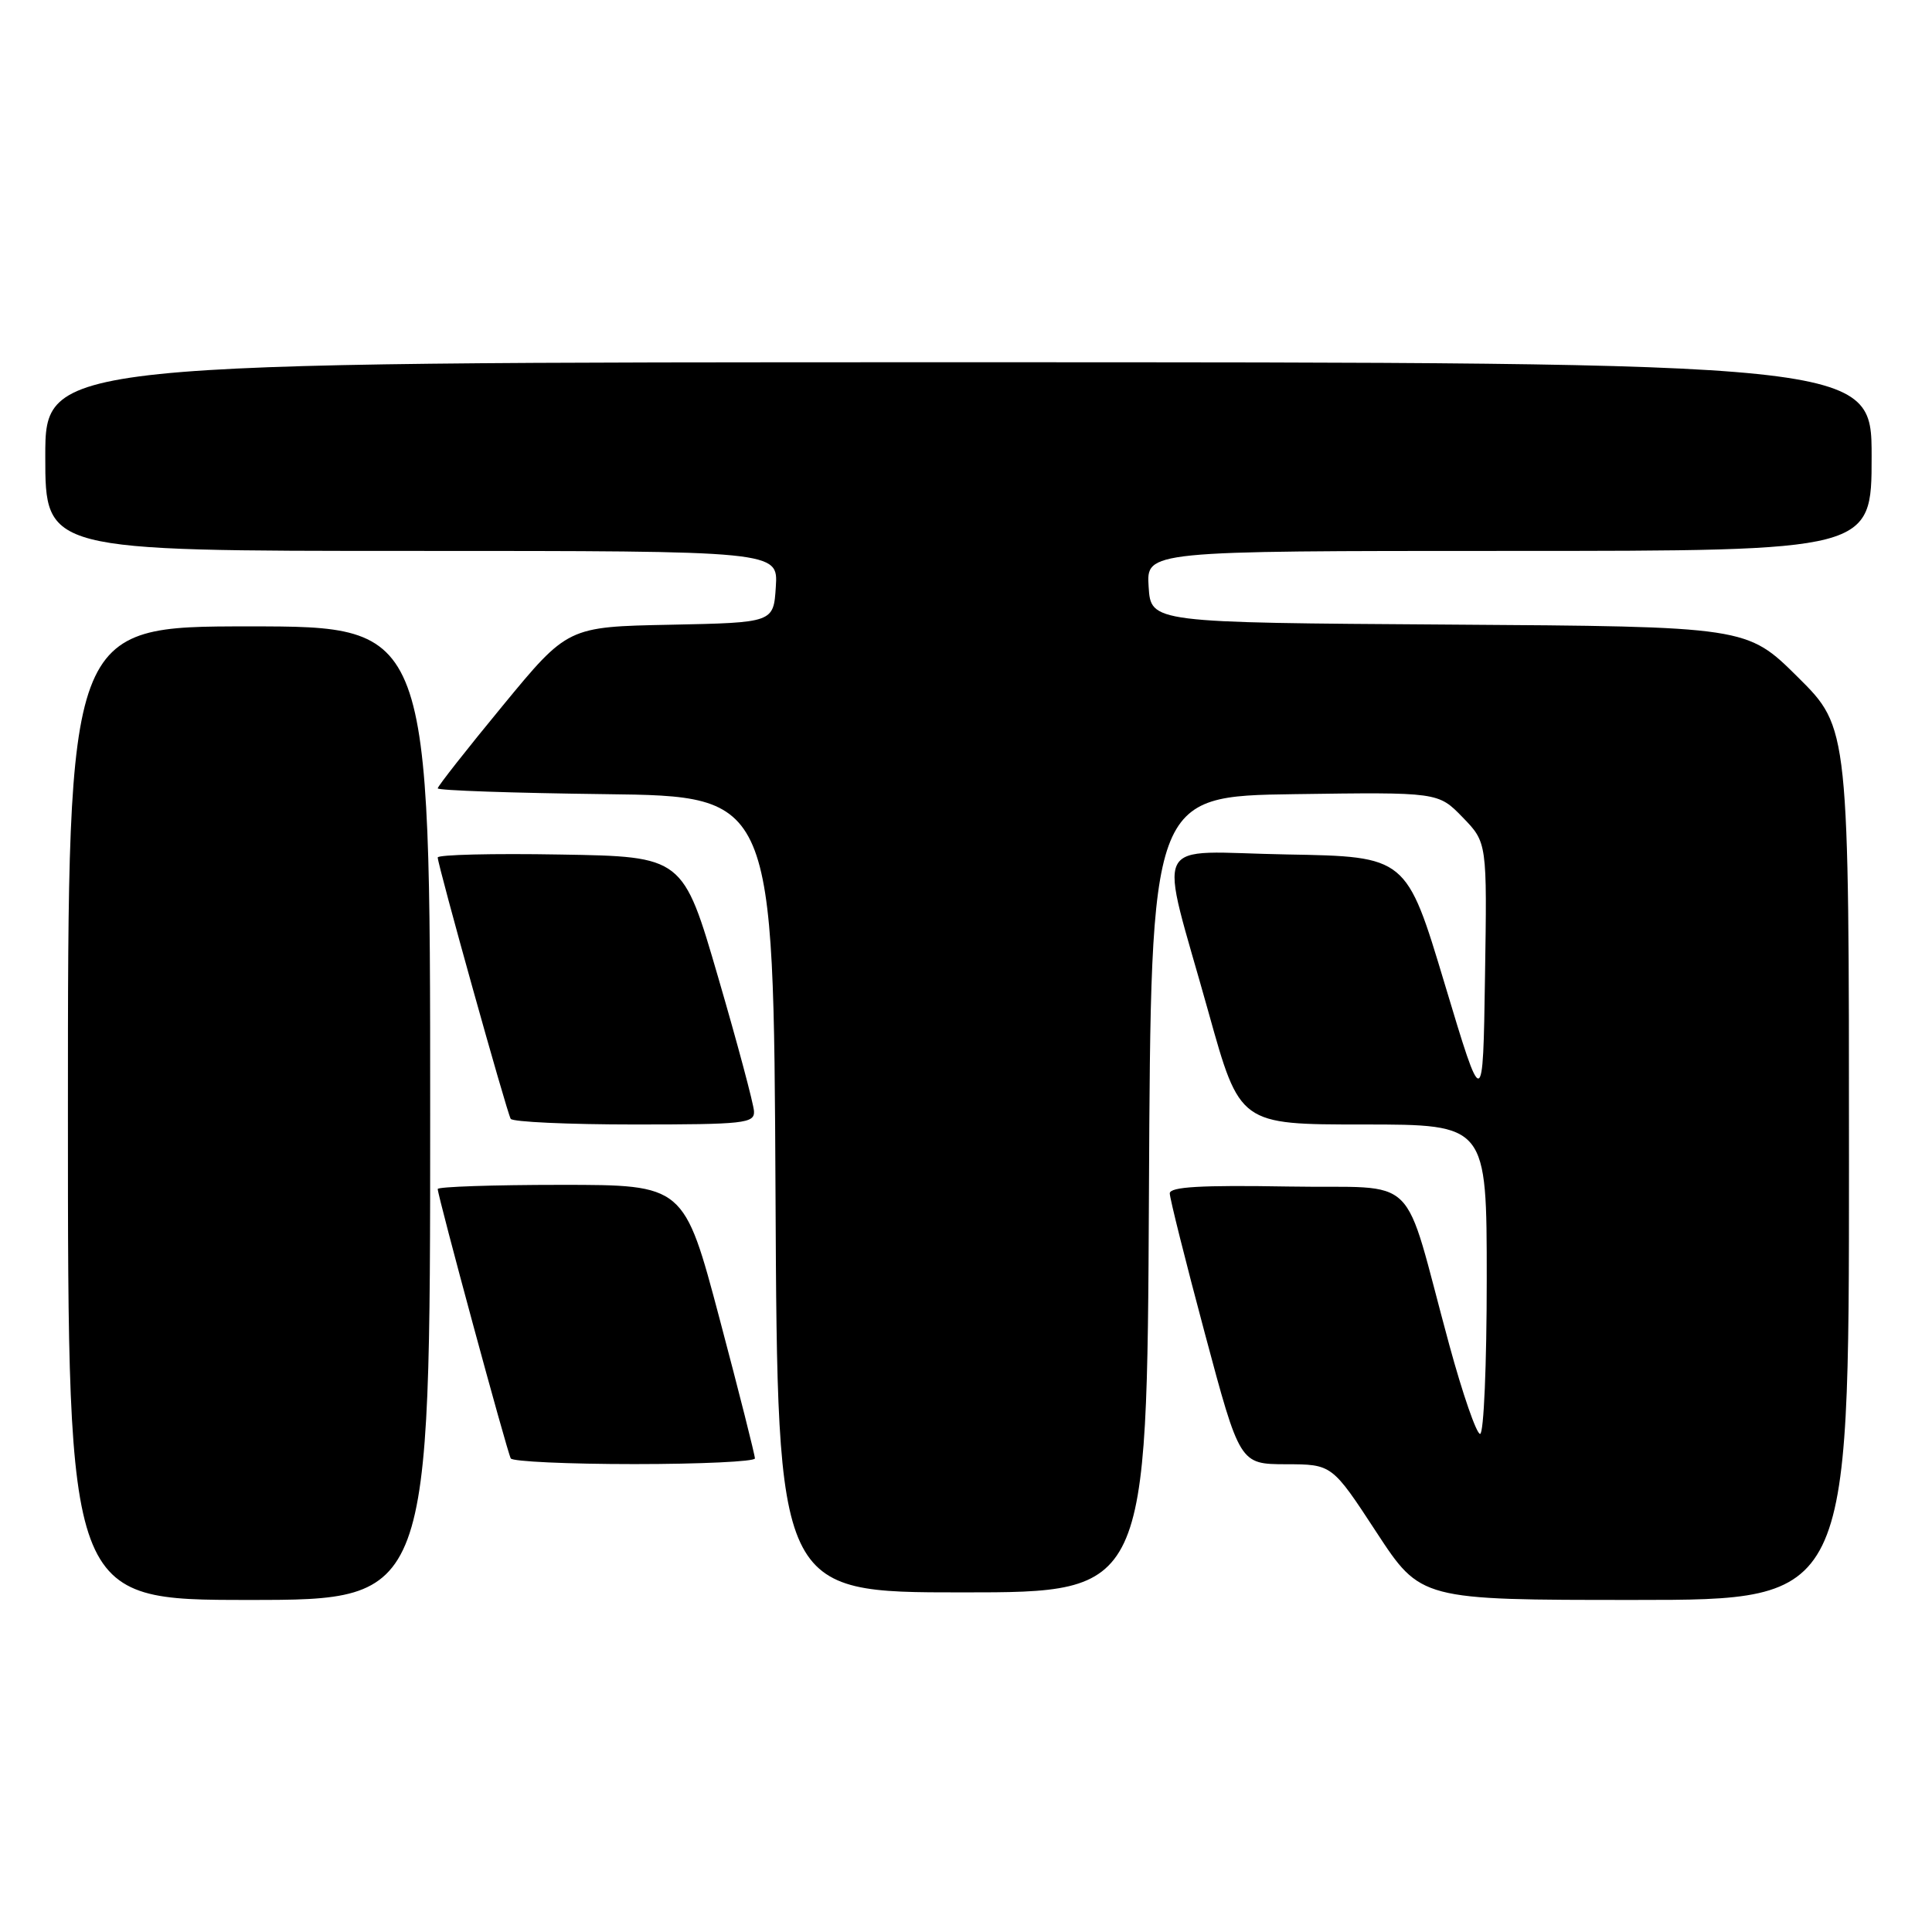 <?xml version="1.0" encoding="UTF-8" standalone="no"?>
<!DOCTYPE svg PUBLIC "-//W3C//DTD SVG 1.1//EN" "http://www.w3.org/Graphics/SVG/1.1/DTD/svg11.dtd" >
<svg xmlns="http://www.w3.org/2000/svg" xmlns:xlink="http://www.w3.org/1999/xlink" version="1.1" viewBox="0 0 256 256">
 <g >
 <path fill="currentColor"
d=" M 57.00 147.50 C 57.00 83.00 57.00 83.00 33.00 83.00 C 9.00 83.00 9.00 83.00 9.00 147.50 C 9.00 212.00 9.00 212.00 33.00 212.00 C 57.00 212.00 57.00 212.00 57.00 147.50 Z  M 245.00 154.22 C 245.00 96.45 245.00 96.45 238.24 89.74 C 231.47 83.02 231.47 83.02 191.99 82.76 C 152.50 82.50 152.50 82.50 152.20 77.75 C 151.89 73.00 151.89 73.00 199.95 73.00 C 248.00 73.00 248.00 73.00 248.00 60.50 C 248.00 48.00 248.00 48.00 127.00 48.00 C 6.00 48.00 6.00 48.00 6.00 60.50 C 6.00 73.00 6.00 73.00 54.55 73.00 C 103.11 73.00 103.11 73.00 102.80 77.75 C 102.50 82.50 102.50 82.50 88.86 82.78 C 75.22 83.05 75.22 83.05 66.61 93.51 C 61.87 99.26 58.00 104.19 58.00 104.46 C 58.00 104.74 68.01 105.08 80.25 105.23 C 102.50 105.50 102.50 105.50 102.76 158.25 C 103.02 211.00 103.02 211.00 127.50 211.00 C 151.98 211.00 151.98 211.00 152.24 158.25 C 152.50 105.50 152.50 105.50 171.53 105.23 C 190.57 104.96 190.57 104.96 193.81 108.30 C 197.05 111.64 197.05 111.64 196.77 129.44 C 196.50 147.24 196.50 147.24 191.43 130.37 C 186.36 113.50 186.36 113.50 170.55 113.22 C 152.16 112.90 153.48 110.25 160.15 134.19 C 164.28 149.00 164.28 149.00 180.64 149.00 C 197.00 149.00 197.00 149.00 197.00 169.50 C 197.00 180.78 196.61 190.00 196.12 190.00 C 195.64 190.00 193.81 184.71 192.05 178.25 C 185.64 154.73 188.50 157.54 170.65 157.22 C 159.13 157.02 155.00 157.26 155.00 158.13 C 155.00 158.78 157.09 167.12 159.64 176.65 C 164.28 194.00 164.28 194.00 170.39 194.02 C 176.50 194.03 176.50 194.03 182.38 203.02 C 188.26 212.00 188.26 212.00 216.63 212.00 C 245.00 212.00 245.00 212.00 245.00 154.22 Z  M 100.03 193.25 C 100.04 192.84 97.94 184.51 95.35 174.75 C 90.64 157.00 90.64 157.00 74.32 157.00 C 65.34 157.00 58.00 157.25 58.00 157.55 C 58.00 158.48 67.21 192.45 67.68 193.25 C 67.92 193.66 75.29 194.00 84.06 194.00 C 92.83 194.00 100.01 193.66 100.03 193.25 Z  M 99.91 147.25 C 99.86 146.29 97.73 138.30 95.16 129.50 C 90.50 113.50 90.50 113.50 74.25 113.23 C 65.31 113.07 58.00 113.25 58.00 113.62 C 58.00 114.61 67.15 147.38 67.67 148.25 C 67.92 148.66 75.29 149.00 84.06 149.00 C 98.61 149.00 99.99 148.85 99.91 147.25 Z "/>
</g>
</svg>